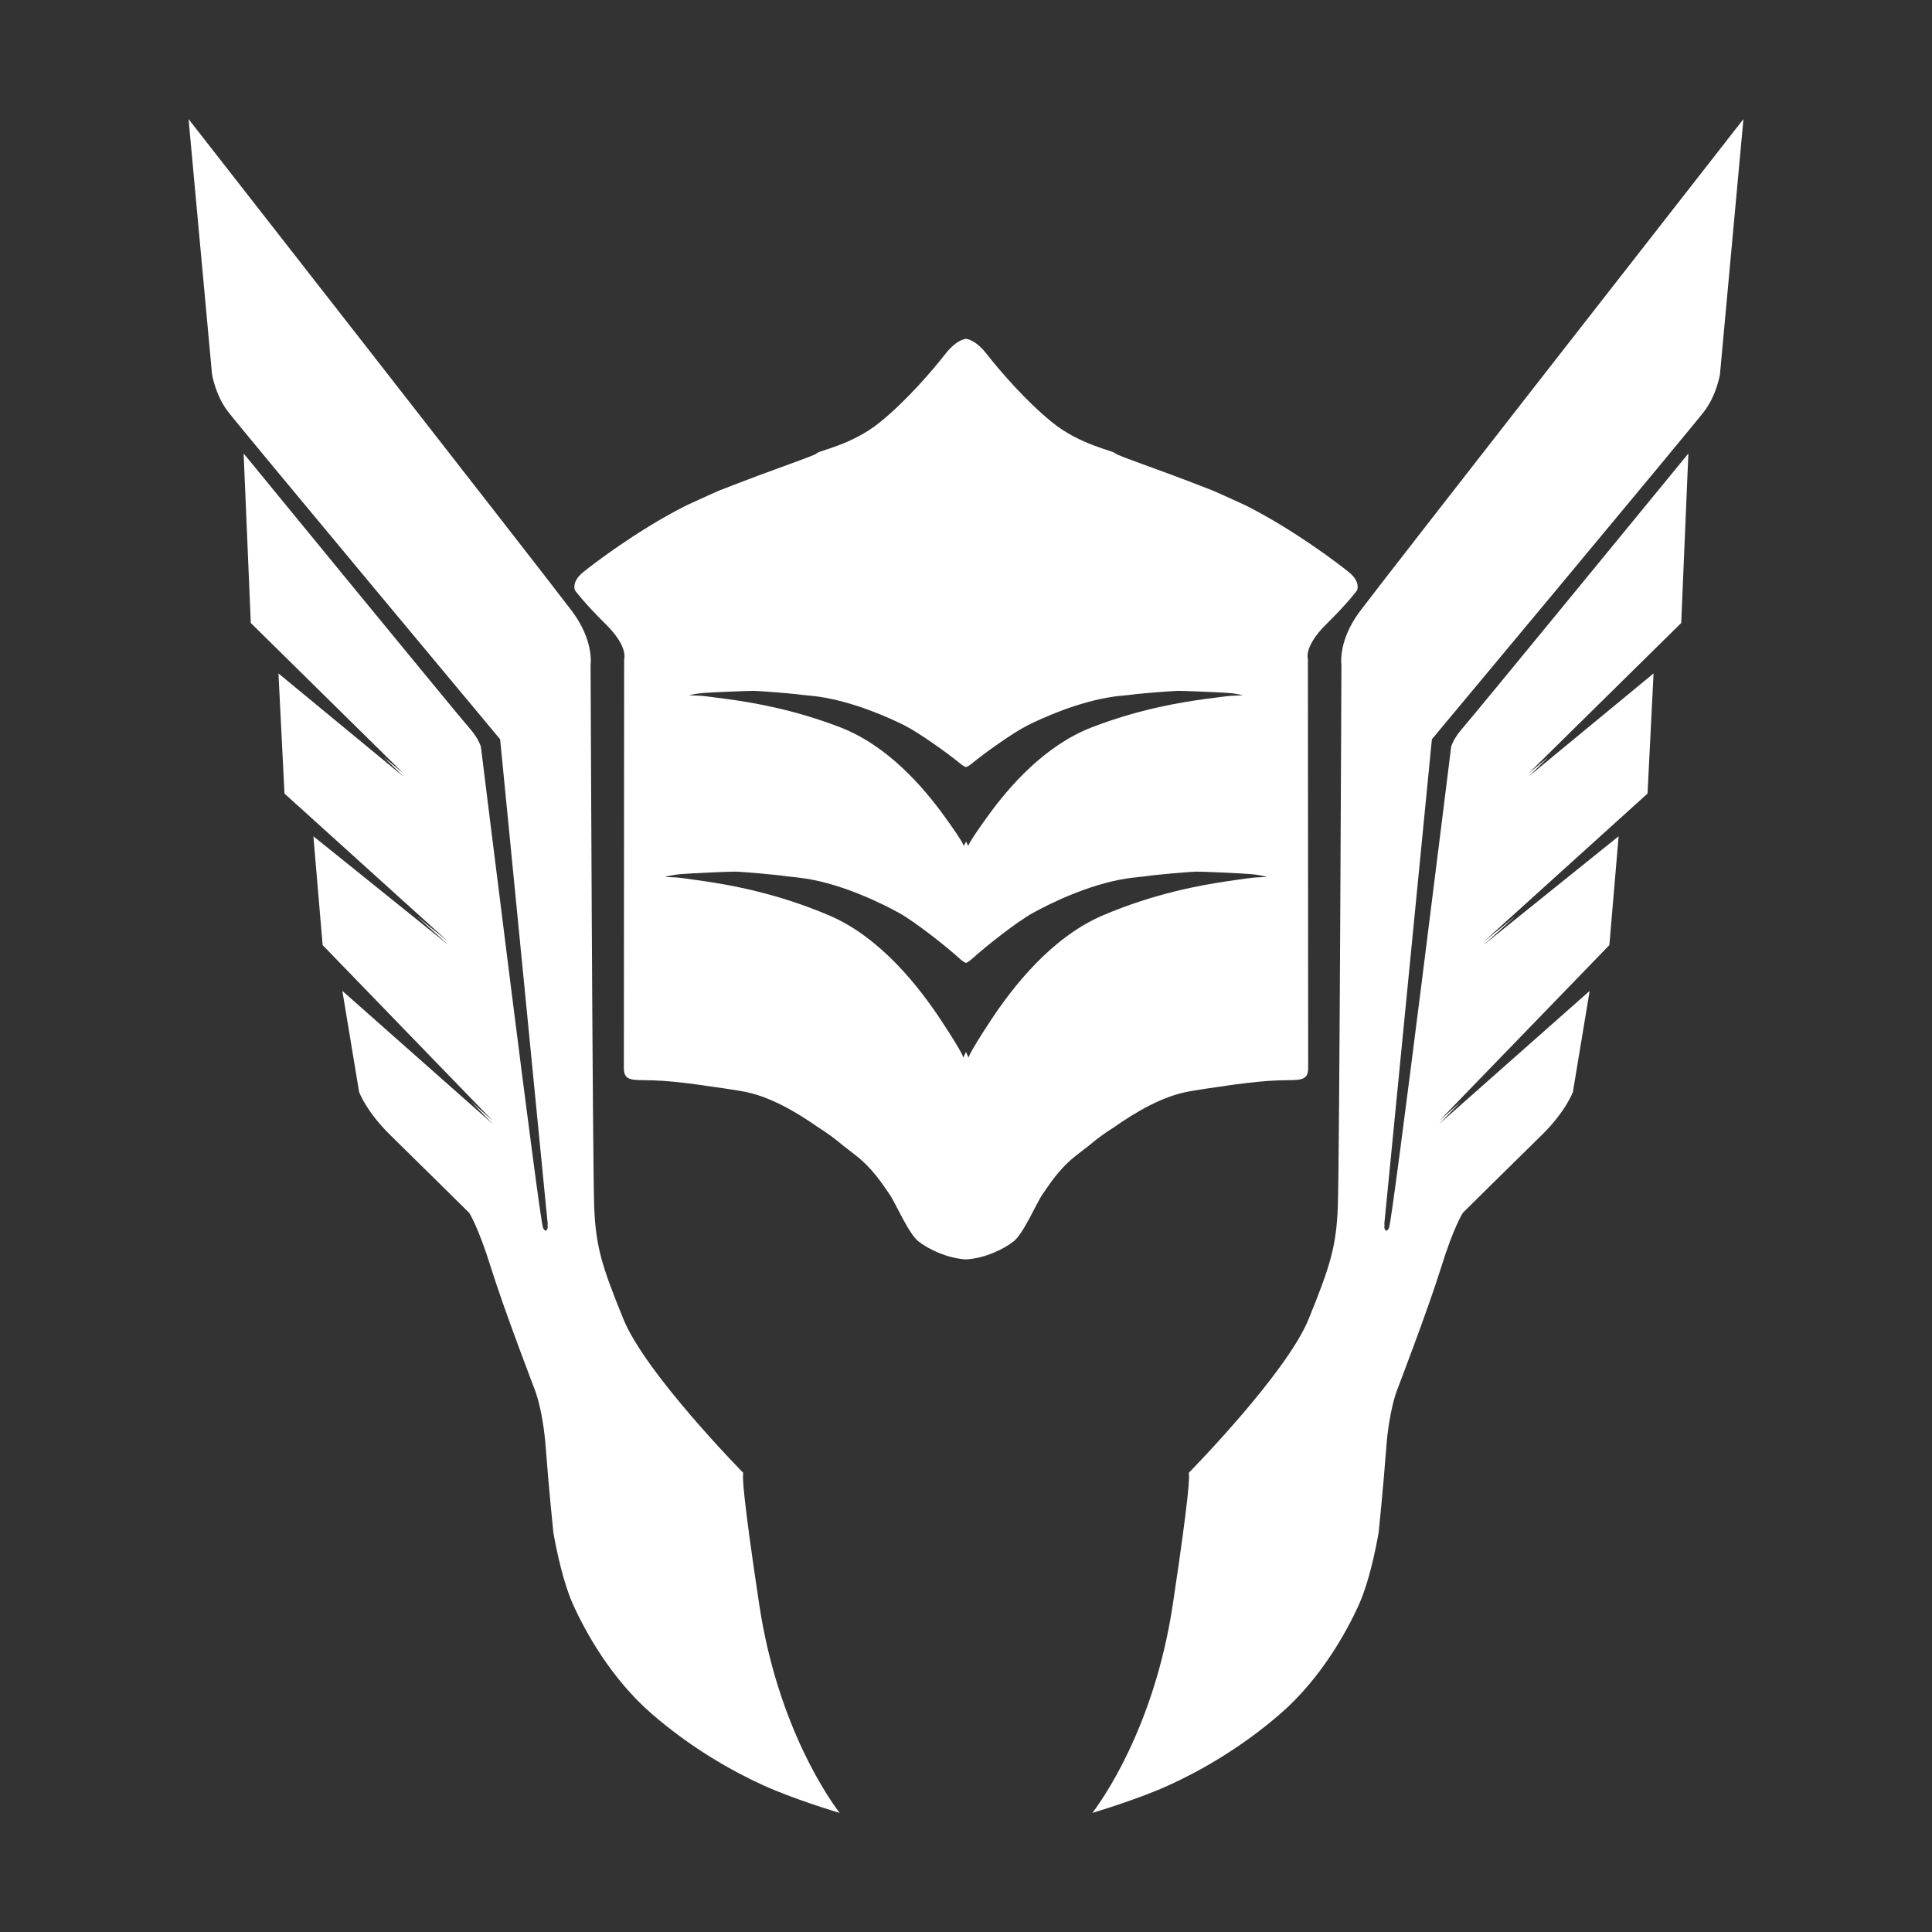 <?xml version="1.0" encoding="UTF-8" standalone="no"?>
<!-- Created with Inkscape (http://www.inkscape.org/) -->

<svg
   width="512"
   height="512"
   viewBox="0 0 135.467 135.467"
   version="1.1"
   id="svg1"
   xmlns="http://www.w3.org/2000/svg"
   xmlns:svg="http://www.w3.org/2000/svg">
  <rect x="0" y="0" width="135.467" height="135.467" fill="#333333" stroke="none"/>
  <defs
     id="defs1" />
  <path
     id="path89"
     style="fill:#ffffff;fill-opacity:1;stroke:#ffffff;stroke-width:0;stroke-dasharray:none;stroke-opacity:0"
     d="m 13.221,8.35 1.646,17.888 c 0,0 0.223,1.447 1.113,2.615 0.89,1.169 19.087,22.982 19.087,22.982 l 3.339,34 c 0,0 -0.015,0.034 -0.017,0.045 l 0.018,0.178 c 0,0 -0.084,0.499 -0.33,0.037 -0.246,-0.462 -4.358,-33.731 -4.358,-33.731 0,0 -0.148,-0.58 -0.826,-1.338 C 32.213,50.27 17.101,31.819 17.083,31.797 l 0.502,11.885 10.703,10.545 -1.391,-1.147 1.391,1.37 -8.763,-7.231 0.422,8.424 11.49,10.388 -2.246,-1.808 2.246,2.031 -9.463,-7.617 0.649,7.631 11.923,12.316 -1.502,-1.329 1.502,1.551 -10.541,-9.327 1.177,7.098 c 0,0 0.511,1.377 2.203,3.03 1.692,1.653 5.509,5.43 5.509,5.43 0,0 0.629,0.944 1.534,3.856 0.905,2.912 3.089,8.602 3.089,8.602 0,0 0.557,1.391 0.751,4.034 0.195,2.643 0.529,5.898 0.529,5.898 0,0 0.501,3.116 1.391,5.092 0.89,1.975 2.699,5.203 5.481,7.624 2.782,2.421 5.648,4.034 7.846,5.036 2.083,0.949 5.038,1.842 5.36,1.938 -0.554,-0.723 -4.321,-5.868 -5.638,-14.598 -1.192,-7.897 -1.168,-8.995 -1.13,-9.16 8e-5,-0.019 -0.006,-0.084 -0.005,-0.1 -0.067,-0.068 -6.831,-6.952 -8.381,-10.745 -1.558,-3.812 -1.948,-5.147 -2.059,-7.93 -0.111,-2.782 -0.251,-37.784 -0.251,-37.784 0,0 9.7e-4,-0.011 10e-4,-0.011 -1e-5,-0.002 -10e-4,-0.211 -10e-4,-0.211 0,0 0.01,-0.114 0.018,-0.203 0.002,-0.638 -0.151,-1.954 -1.325,-3.526 C 38.463,40.653 13.267,8.409 13.221,8.35 Z m 109.025,0 c -0.046,0.059 -25.242,32.303 -26.882,34.499 -1.174,1.572 -1.327,2.888 -1.325,3.526 0.008,0.089 0.018,0.203 0.018,0.203 0,0 -0.001,0.209 -0.001,0.211 5.5e-5,2.98e-4 0.001,0.011 0.001,0.011 0,0 -0.139,35.002 -0.251,37.784 -0.111,2.782 -0.501,4.118 -2.059,7.93 -1.55,3.793 -8.314,10.676 -8.381,10.745 4.38e-4,0.016 -0.005,0.081 -0.005,0.1 0.039,0.165 0.062,1.263 -1.13,9.16 -1.317,8.729 -5.084,13.875 -5.638,14.598 0.322,-0.097 3.277,-0.989 5.36,-1.938 2.198,-1.002 5.064,-2.615 7.846,-5.036 2.782,-2.421 4.591,-5.648 5.481,-7.624 0.89,-1.975 1.391,-5.092 1.391,-5.092 0,0 0.334,-3.255 0.529,-5.898 0.195,-2.643 0.751,-4.034 0.751,-4.034 0,0 2.184,-5.69 3.089,-8.602 0.905,-2.912 1.534,-3.856 1.534,-3.856 0,0 3.817,-3.777 5.509,-5.43 1.692,-1.653 2.203,-3.03 2.203,-3.03 l 1.177,-7.098 -10.541,9.327 1.502,-1.551 -1.502,1.329 11.923,-12.316 0.649,-7.631 -9.463,7.617 2.246,-2.031 -2.246,1.808 11.49,-10.388 0.422,-8.424 -8.763,7.231 1.391,-1.37 -1.391,1.147 10.703,-10.545 0.502,-11.885 c -0.018,0.022 -15.13,18.473 -15.808,19.23 -0.679,0.757 -0.826,1.338 -0.826,1.338 0,0 -4.112,33.268 -4.358,33.731 -0.246,0.462 -0.33,-0.037 -0.33,-0.037 l 0.018,-0.178 c -0.002,-0.011 -0.017,-0.045 -0.017,-0.045 L 100.4,51.836 c 0,0 18.196,-21.813 19.087,-22.982 0.89,-1.169 1.113,-2.615 1.113,-2.615 z M 67.733,23.756 c -0.212,0.036 -0.751,0.171 -1.443,1.057 -0.846,1.082 -2.695,3.266 -4.623,4.82 -1.928,1.554 -4.25,1.968 -4.387,2.145 -0.136,0.175 -2.718,0.997 -6.862,2.622 -0.181,0.076 -1.172,0.519 -2.301,1.042 -3.435,1.737 -6.473,4.072 -7.206,4.659 -0.885,0.708 -0.59,1.298 -0.59,1.298 0,0 0.571,0.807 2.164,2.381 1.594,1.574 1.278,2.44 1.278,2.44 0,0 -0.02,27.662 -0.02,28.645 0,0.984 0.591,0.846 2.027,0.886 0.871,0.024 1.956,0.135 3.277,0.313 0.177,0.027 0.288,0.039 0.497,0.075 0.762,0.109 1.44,0.196 2.5,0.379 1.909,0.329 3.806,1.461 5.35,2.545 0.592,0.37 1.158,0.782 1.696,1.24 0.294,0.23 0.624,0.488 0.826,0.642 1.298,0.984 2.007,2.165 2.44,2.775 0.433,0.61 1.338,2.774 2.046,3.325 0.706,0.549 1.959,1.155 3.253,1.257 0.026,-5.28e-4 0.053,0.002 0.079,0.001 0.026,0.001 0.053,-0.002 0.08,-0.001 1.294,-0.101 2.547,-0.708 3.253,-1.257 0.708,-0.551 1.613,-2.715 2.046,-3.325 0.433,-0.61 1.141,-1.791 2.44,-2.775 0.203,-0.153 0.532,-0.412 0.826,-0.642 0.538,-0.458 1.104,-0.871 1.696,-1.24 1.544,-1.083 3.441,-2.215 5.35,-2.545 1.059,-0.183 1.738,-0.27 2.5,-0.379 0.209,-0.037 0.321,-0.048 0.497,-0.075 1.321,-0.177 2.406,-0.289 3.277,-0.313 1.436,-0.039 2.027,0.098 2.027,-0.886 0,-0.984 -0.02,-28.645 -0.02,-28.645 0,0 -0.315,-0.866 1.278,-2.44 1.594,-1.574 2.164,-2.381 2.164,-2.381 0,0 0.295,-0.59 -0.59,-1.298 -0.734,-0.587 -3.769,-2.92 -7.204,-4.657 -1.131,-0.524 -2.123,-0.967 -2.304,-1.043 -4.144,-1.625 -6.726,-2.447 -6.862,-2.622 -0.138,-0.177 -2.459,-0.59 -4.387,-2.145 -1.928,-1.554 -3.777,-3.738 -4.623,-4.82 -0.693,-0.886 -1.232,-1.02 -1.444,-1.057 z M 52.879,48.441 c 0.182,0.005 1.152,0.063 2.393,0.177 0.348,0.028 0.684,0.065 1.018,0.11 0.394,0.045 0.662,0.056 1.107,0.12 2.48,0.355 4.991,1.495 6.028,2.017 1.036,0.522 3.071,1.983 3.923,2.689 0.15,0.124 0.272,0.191 0.387,0.233 0.115,-0.041 0.237,-0.108 0.387,-0.233 0.852,-0.706 2.886,-2.167 3.923,-2.689 1.036,-0.522 3.548,-1.662 6.028,-2.017 0.445,-0.064 0.713,-0.075 1.107,-0.12 0.334,-0.045 0.67,-0.082 1.018,-0.11 1.241,-0.114 2.211,-0.173 2.393,-0.177 0.278,-0.007 2.932,0.097 3.554,0.148 0.622,0.052 1.003,0.162 1.003,0.162 0,0 -0.466,0.021 -0.836,0.037 -0.208,0.021 -0.373,0.032 -1.726,0.213 -1.767,0.236 -4.688,0.71 -8.013,1.99 -3.325,1.28 -5.815,4.169 -7.281,6.191 -1.466,2.022 -1.397,2.14 -1.397,2.14 0,0 -0.151,-0.297 -0.159,-0.314 -0.008,0.017 -0.158,0.314 -0.158,0.314 0,0 0.068,-0.118 -1.397,-2.14 -1.466,-2.022 -3.956,-4.911 -7.281,-6.191 -3.325,-1.28 -6.246,-1.753 -8.013,-1.99 -1.353,-0.181 -1.518,-0.192 -1.726,-0.213 -0.37,-0.016 -0.836,-0.037 -0.836,-0.037 0,0 0.381,-0.111 1.003,-0.162 0.622,-0.052 3.276,-0.155 3.554,-0.148 z M 51.59,61.116 c 0.201,0.005 1.276,0.078 2.65,0.218 0.331,0.031 0.651,0.07 0.971,0.116 0.455,0.057 0.773,0.072 1.292,0.154 2.697,0.425 5.428,1.793 6.555,2.419 1.127,0.626 3.34,2.377 4.267,3.224 0.157,0.144 0.286,0.223 0.407,0.274 0.121,-0.051 0.25,-0.13 0.407,-0.274 0.927,-0.847 3.14,-2.598 4.267,-3.224 1.127,-0.626 3.858,-1.994 6.555,-2.419 0.519,-0.082 0.837,-0.097 1.292,-0.154 0.32,-0.046 0.64,-0.085 0.971,-0.116 1.375,-0.14 2.45,-0.213 2.65,-0.218 0.303,-0.008 3.189,0.115 3.865,0.177 0.677,0.062 1.091,0.195 1.091,0.195 0,0 -0.5,0.025 -0.872,0.042 -0.222,0.025 -0.408,0.038 -1.889,0.257 -1.922,0.284 -5.099,0.851 -8.715,2.386 -3.616,1.535 -6.324,5 -7.918,7.424 -1.594,2.424 -1.52,2.566 -1.52,2.566 0,0 -0.175,-0.381 -0.186,-0.406 -0.011,0.025 -0.186,0.406 -0.186,0.406 0,0 0.074,-0.142 -1.52,-2.566 -1.594,-2.424 -4.302,-5.89 -7.918,-7.424 -3.616,-1.535 -6.794,-2.102 -8.715,-2.386 -1.48,-0.219 -1.666,-0.232 -1.889,-0.257 -0.372,-0.017 -0.872,-0.042 -0.872,-0.042 0,0 0.415,-0.133 1.091,-0.195 0.677,-0.062 3.563,-0.186 3.865,-0.177 z" />
</svg>
